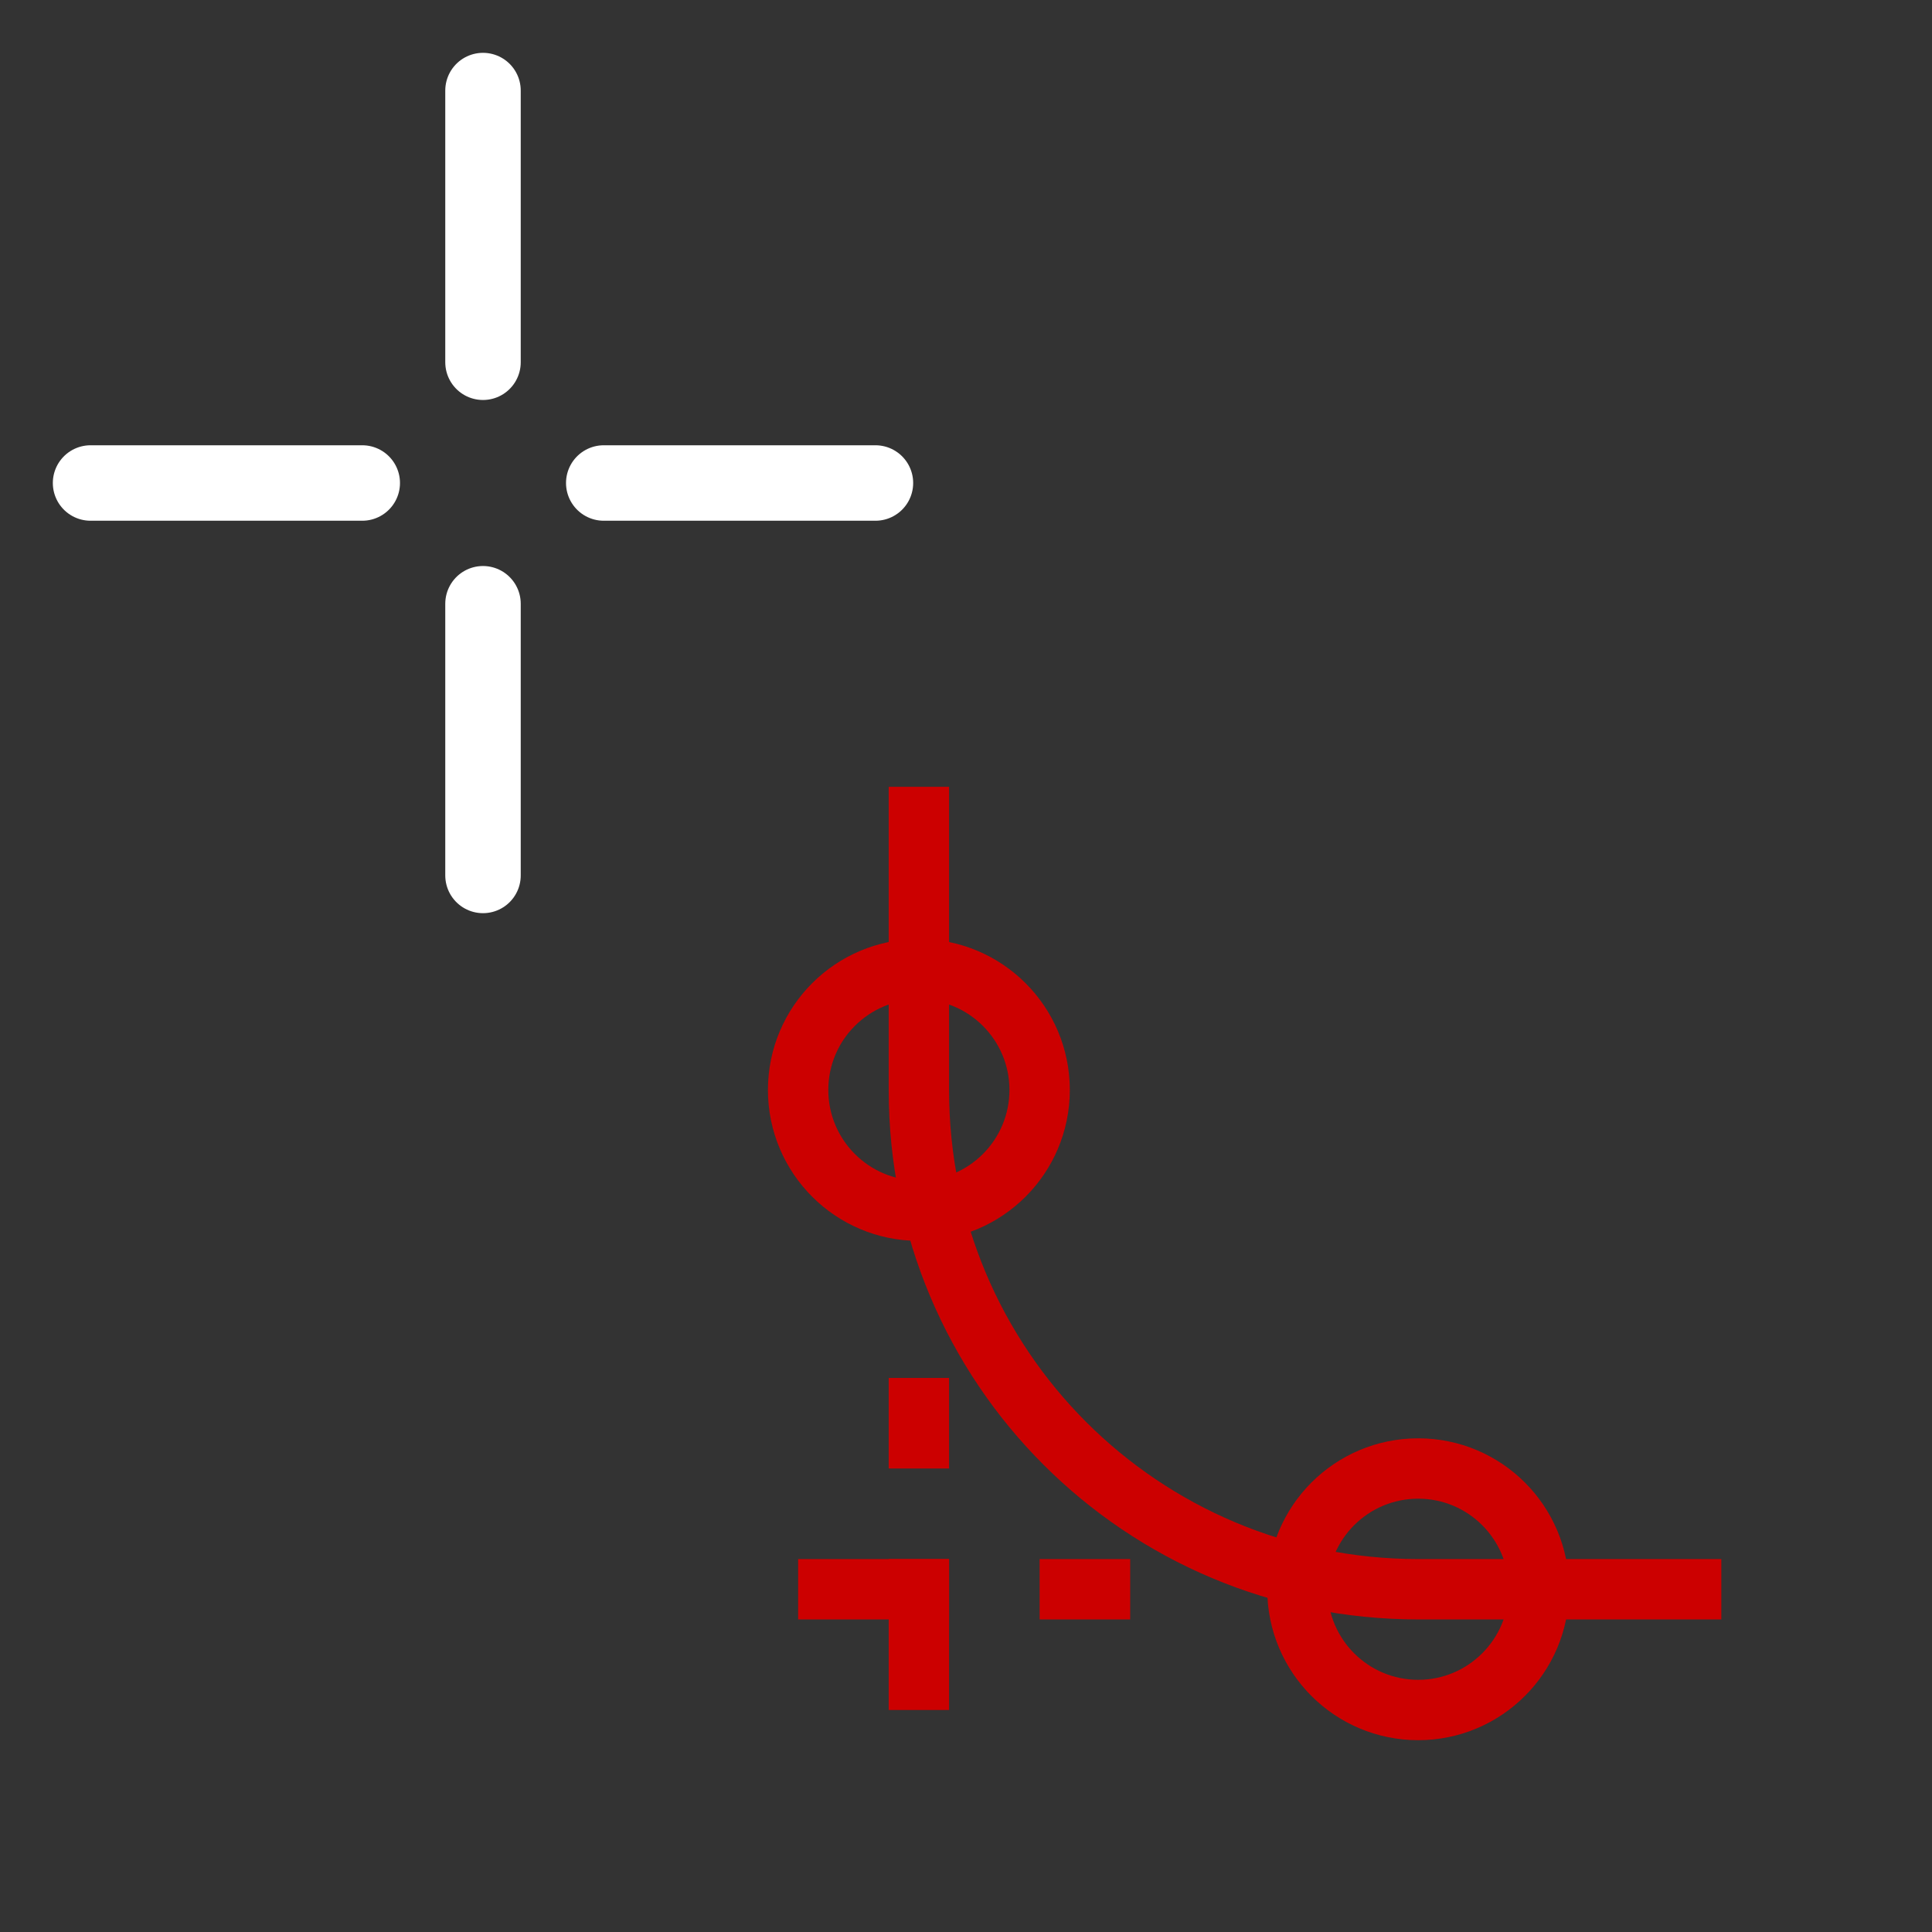 <svg xmlns="http://www.w3.org/2000/svg" xmlns:svg="http://www.w3.org/2000/svg" xmlns:xlink="http://www.w3.org/1999/xlink" id="svg10" width="64" height="64" version="1.1"><rect width="100%" height="100%" fill="#333333" stroke="none"/><defs id="defs14"><linearGradient id="linearGradient3801-7" x1="-18" x2="-22" y1="18" y2="5" gradientTransform="translate(-90,-6)" gradientUnits="userSpaceOnUse" xlink:href="#linearGradient3836-9"/><linearGradient id="linearGradient3836-9"><stop style="stop-color:#a40000;stop-opacity:1" id="stop3838-8" offset="0"/><stop style="stop-color:#ef2929;stop-opacity:1" id="stop3840-1" offset="1"/></linearGradient><linearGradient id="linearGradient3082-3" x1="-18" x2="-22" y1="18" y2="5" gradientUnits="userSpaceOnUse" xlink:href="#linearGradient3836-9"/></defs><g id="symbol" transform="translate(4,-2)" style="display:inline;fill:none;stroke:#c00;stroke-width:2"><circle id="circle4" cx="26.439" cy="38.106" r="4"/><circle id="circle4-9" cx="42.979" cy="54.646" r="4" style="display:inline;fill:none;stroke:#c00;stroke-width:2"/><path id="rect4" d="M 53.021,54.646 H 42.979 c -9.163,0 -16.54,-7.377 -16.54,-16.54 V 28.064"/><path style="fill:none;stroke:#c00;stroke-width:2;stroke-linecap:butt;stroke-dasharray:none;stroke-dashoffset:0" id="path4" d="m 26.439,53.646 v 5"/><path style="display:inline;fill:none;stroke:#c00;stroke-width:2;stroke-linecap:butt;stroke-dasharray:none;stroke-dashoffset:0" id="path4-9" d="m 26.439,47.646 v 3"/><path style="fill:none;stroke:#c00;stroke-width:2;stroke-linecap:butt;stroke-dasharray:none;stroke-dashoffset:0" id="path5" d="m 27.439,54.646 -5,-10e-7"/><path style="display:inline;fill:none;stroke:#c00;stroke-width:2;stroke-linecap:butt;stroke-dasharray:none;stroke-dashoffset:0" id="path5-5" d="m 33.439,54.646 -3,-10e-7"/></g><g id="crosshair" style="stroke:#fff;stroke-width:2.5;stroke-linecap:round;stroke-linejoin:miter"><path id="path7" d="m16,3v9m0,8v9m-13-13h9m8,0h9"/></g></svg>
